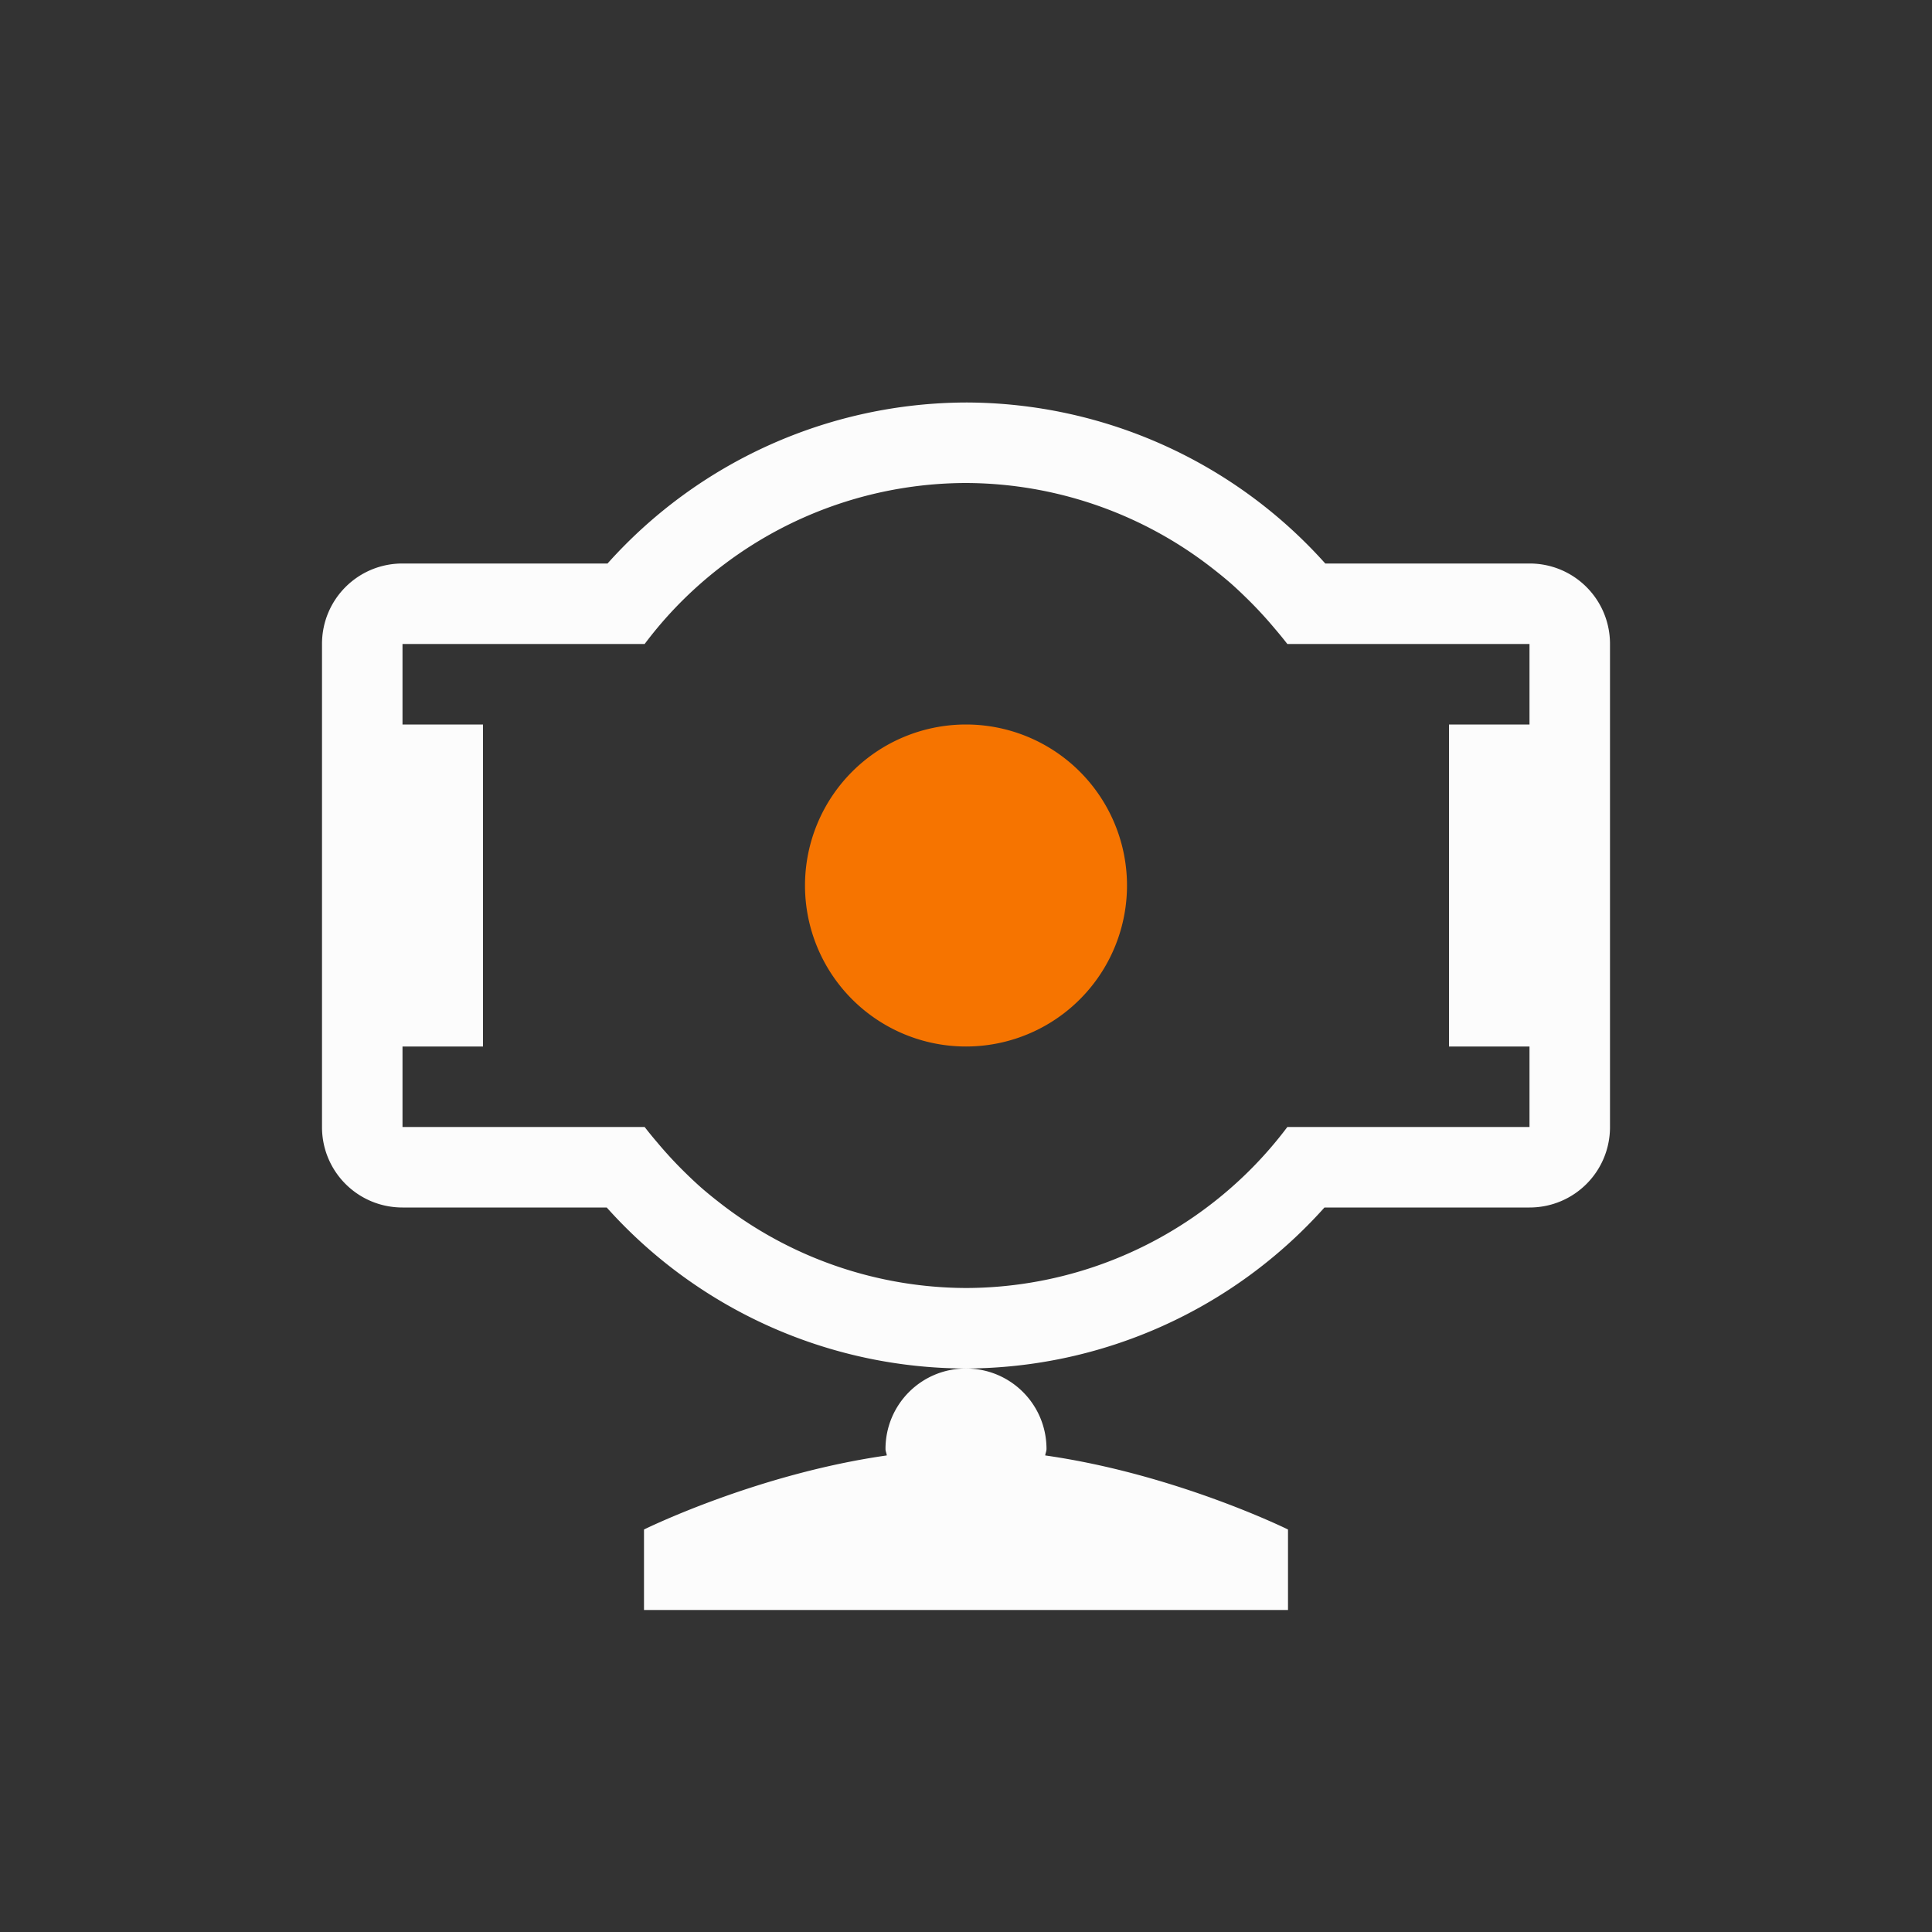 <?xml version="1.0" encoding="UTF-8"?>
<svg xmlns="http://www.w3.org/2000/svg" viewBox="0 0 24 24" width="24" height="24">
  <rect x="0" y="0" width="24" height="24" fill="#333333" stroke="none"/>
  <defs id="defs3051">
    <style type="text/css" id="current-color-scheme">.ColorScheme-NeutralText { color: #f67400; } .ColorScheme-Text { color: #fcfcfc; } </style>
  </defs>
  <g transform="translate(1,1)">
    <g transform="translate(0,-1030.362)">
      <path style="opacity:1;fill:currentColor;fill-opacity:1;stroke:none" d="M 11 4 A 6 6 0 0 0 6.547 6 L 4 6 C 3.446 6 3 6.446 3 7 L 3 13 C 3 13.554 3.446 14 4 14 L 6.537 14 A 6 6 0 0 0 11 16 A 6 6 0 0 0 15.453 14 L 18 14 C 18.554 14 19 13.554 19 13 L 19 7 C 19 6.446 18.554 6 18 6 L 15.463 6 A 6 6 0 0 0 11 4 z M 11 16 C 10.446 16 10 16.446 10 17 C 10 17.028 10.013 17.052 10.016 17.08 C 8.394 17.311 7 18 7 18 L 7 19 L 15 19 L 15 18 C 15 18 13.606 17.311 11.984 17.08 C 11.987 17.052 12 17.028 12 17 C 12 16.446 11.554 16 11 16 z M 11 5 A 5 5 0 0 1 14.092 6.084 A 5 5 0 0 1 14.291 6.248 A 5 5 0 0 1 14.475 6.42 A 5 5 0 0 1 14.658 6.607 A 5 5 0 0 1 14.836 6.809 A 5 5 0 0 1 14.992 7 L 16.189 7 L 18 7 L 18 8 L 17 8 L 17 12 L 18 12 L 18 13 L 16.188 13 L 14.992 13 A 5 5 0 0 1 13.99 14 A 5 5 0 0 1 11 15 A 5 5 0 0 1 7.908 13.916 A 5 5 0 0 1 7.709 13.752 A 5 5 0 0 1 7.525 13.58 A 5 5 0 0 1 7.342 13.393 A 5 5 0 0 1 7.164 13.191 A 5 5 0 0 1 7.008 13 L 5.811 13 L 4 13 L 4 12 L 5 12 L 5 8 L 4 8 L 4 7 L 5.812 7 L 7.008 7 A 5 5 0 0 1 7.328 6.615 A 5 5 0 0 1 8.01 6 A 5 5 0 0 1 11 5 z " transform="translate(0,1030.362)" class="ColorScheme-Text"/>
      <path style="fill:currentColor;fill-opacity:1;stroke:none" class="ColorScheme-NeutralText" d="m 13,1040.362 a 2,2 0 0 1 -2,2 2,2 0 0 1 -2,-2 2,2 0 0 1 2,-2 2,2 0 0 1 2,2 z"/>
    </g>
  </g>
</svg>
